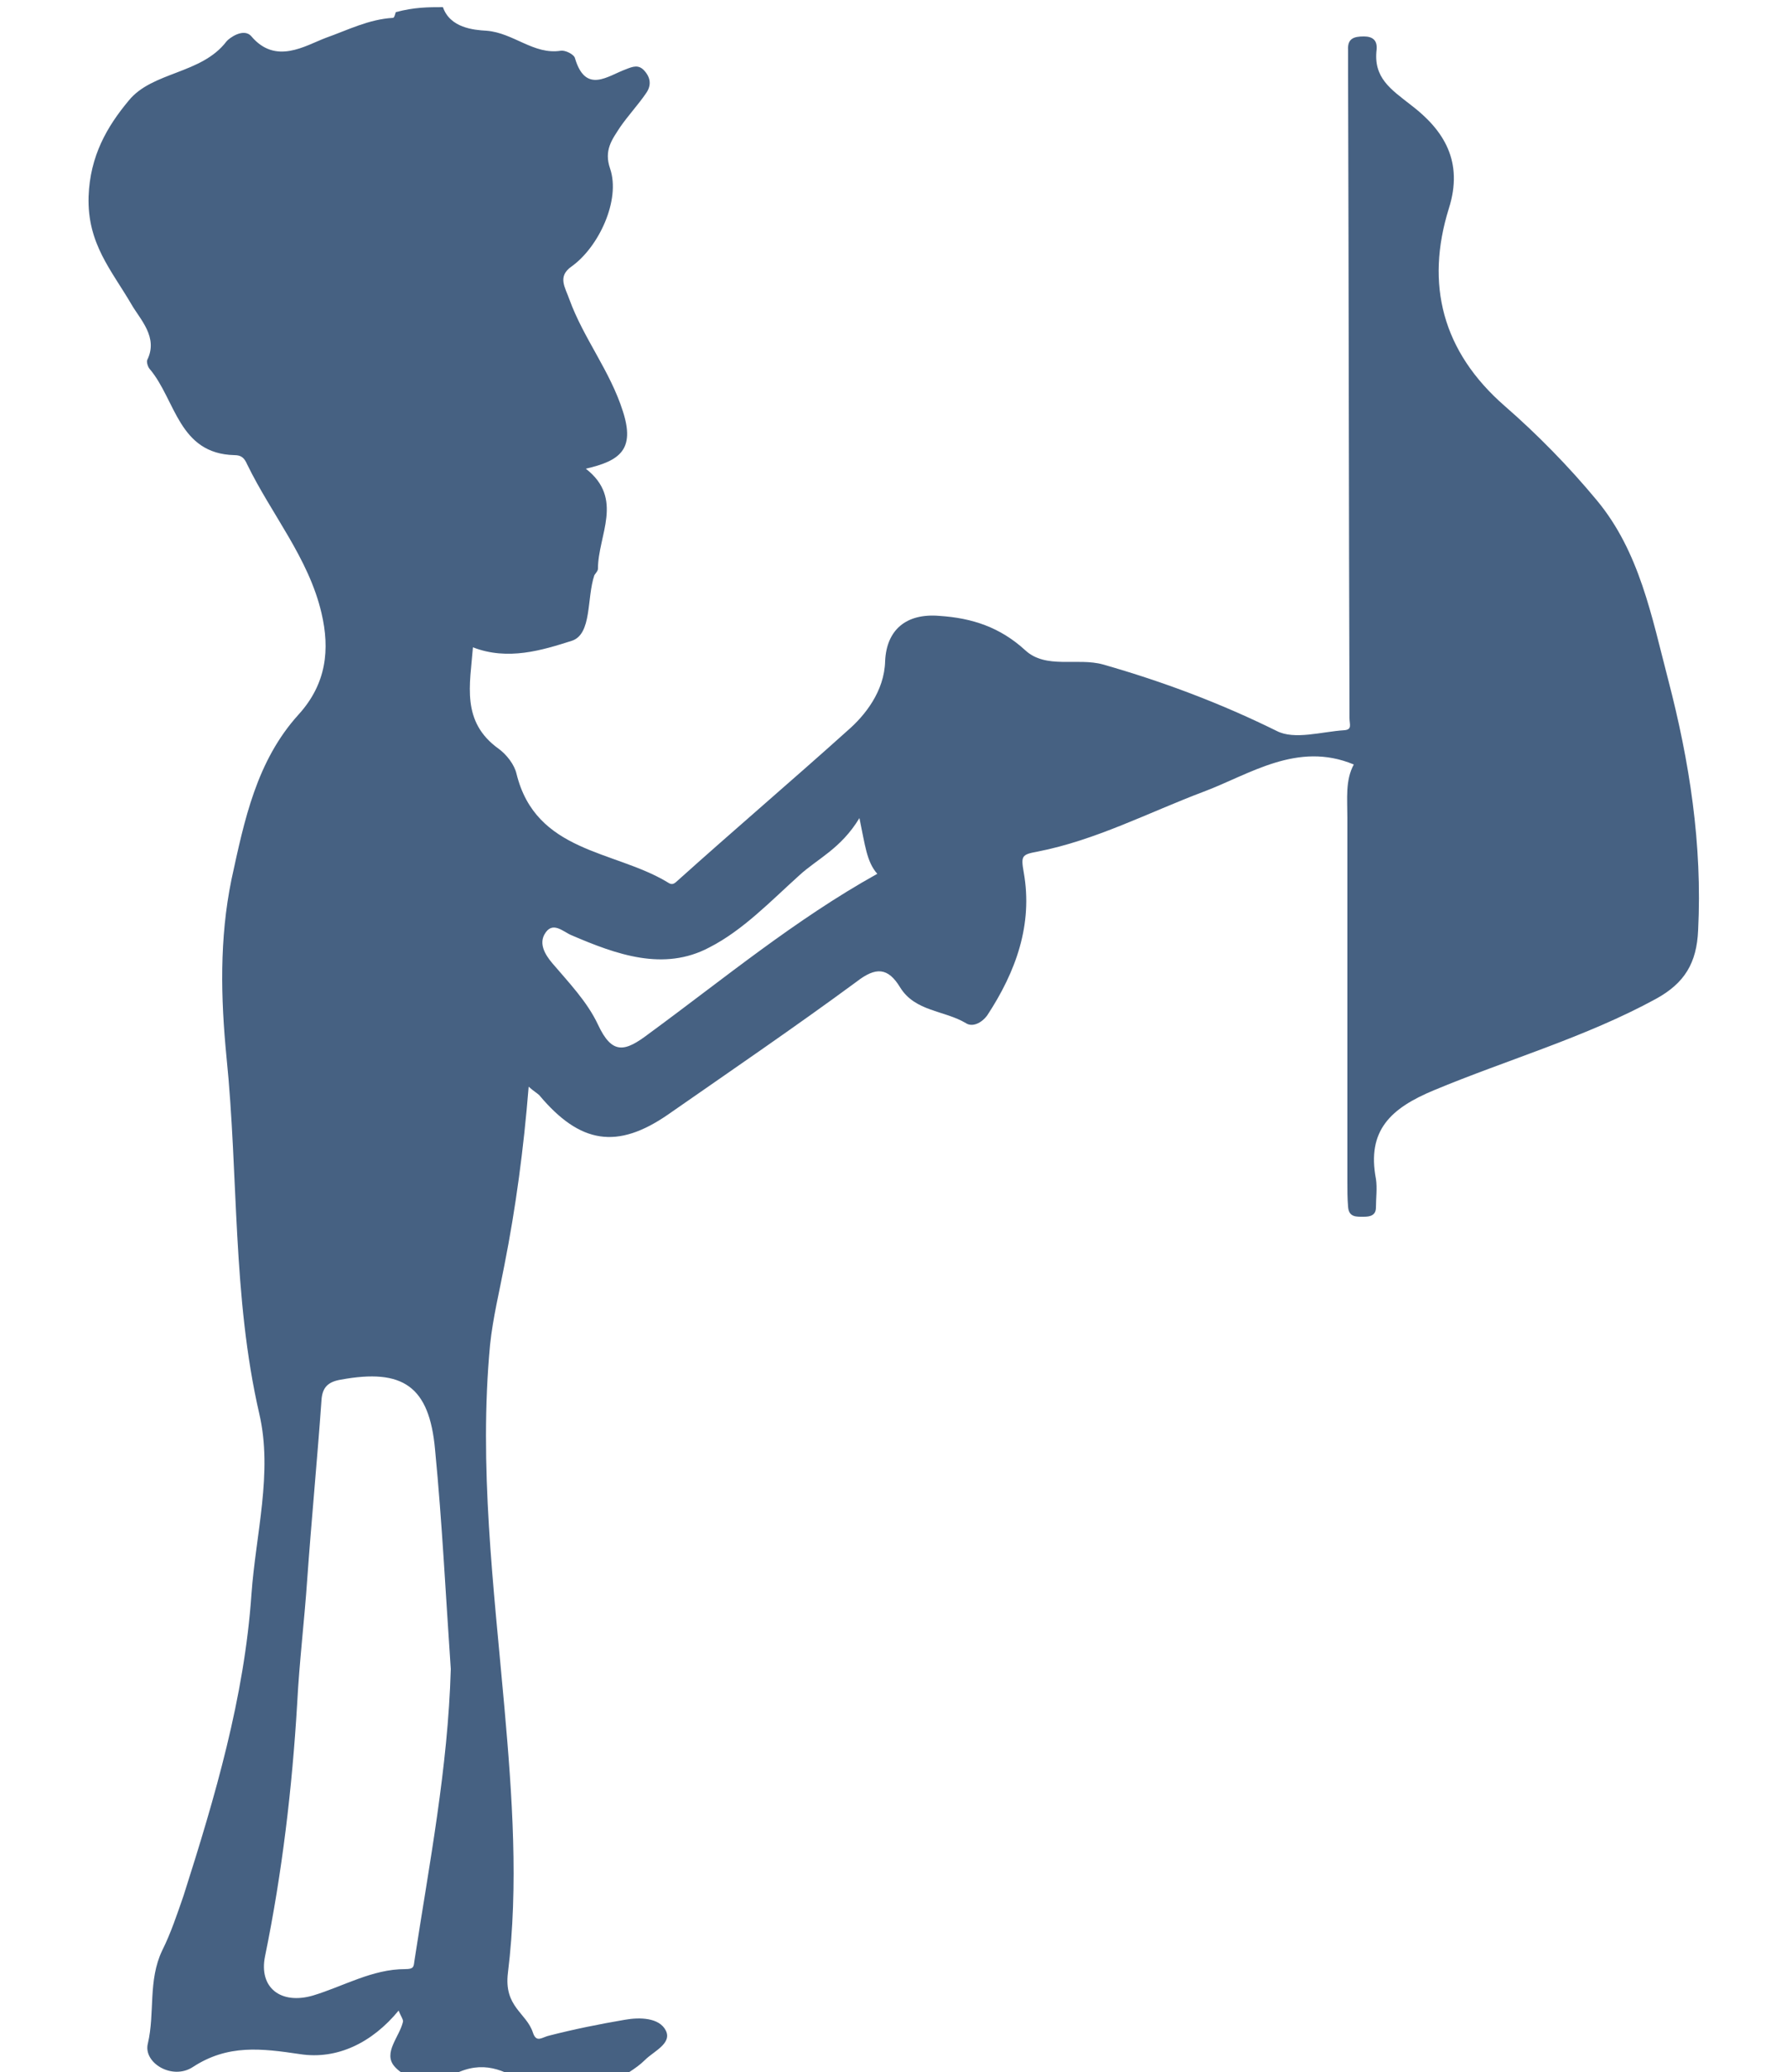 <?xml version="1.0" encoding="utf-8"?>
<!-- Generator: Adobe Illustrator 20.1.0, SVG Export Plug-In . SVG Version: 6.00 Build 0)  -->
<svg version="1.1" baseProfile="tiny" id="Слой_1"
	 xmlns="http://www.w3.org/2000/svg" xmlns:xlink="http://www.w3.org/1999/xlink" x="0px" y="0px" viewBox="0 0 250 290"
	 xml:space="preserve">
<g>
	<path fill="#466182" d="M62,1c1,2.9,4.3,3.2,6.1,3.3c3.8,0.3,6.6,3.4,10.4,2.8c0.6-0.1,1.9,0.5,2,1.1c1.5,5,4.6,2.4,7.1,1.5
		c1-0.4,1.8-0.7,2.6,0.2c0.9,1,1,2.1,0.2,3.2c-1.1,1.6-2.5,3.1-3.6,4.7c-1.1,1.7-2.3,3.2-1.4,5.8c1.5,4.4-1.6,11-5.4,13.7
		c-2,1.4-0.9,2.9-0.3,4.6c2,5.5,5.7,10,7.5,15.7c1.7,5.3-0.4,6.9-5.2,8c5.4,4.2,1.7,9.3,1.7,14c0,0.3-0.3,0.6-0.5,0.9
		c-1.1,3.2-0.3,8.3-3.2,9.2c-4.1,1.3-8.9,2.8-13.8,0.9c-0.4,5.2-1.7,10.4,3.6,14.2c1.1,0.8,2.2,2.2,2.5,3.5
		c2.7,11,13.6,10.7,21,15.1c0.5,0.3,0.8,0.6,1.5-0.1c7.9-7.1,16-14,23.9-21.1c2.3-2,5.1-5.4,5.2-9.7c0.2-4.3,2.9-6.7,7.6-6.3
		c4.6,0.3,8.5,1.6,12,4.8c2.9,2.7,7.3,1,10.9,2c8.4,2.4,16.4,5.4,24.3,9.3c2.5,1.3,6.3,0.1,9.5-0.1c1.1-0.1,0.7-0.8,0.7-1.7
		c-0.1-30-0.1-60-0.2-90c0-1.2,0-2.3,0-3.5c-0.1-1.6,0.8-1.9,2.2-1.9c1.2,0,1.9,0.5,1.8,1.8c-0.5,4,2,5.6,4.8,7.8
		c4.6,3.5,7.4,7.9,5.3,14.5c-3.3,10.6-0.9,20,7.8,27.6c4.6,4,9,8.5,12.9,13.2c6,7.2,7.7,16.3,10,25.1c3,11.5,4.8,23.1,4.2,35.1
		c-0.2,4.6-1.9,7.4-5.9,9.6c-9.9,5.4-20.8,8.5-31.1,12.8c-6,2.5-9.4,5.6-8.1,12.4c0.2,1.3,0,2.7,0,4c0,1.1-0.8,1.3-1.7,1.3
		c-1,0-2.1,0.1-2.2-1.4c-0.1-1.2-0.1-2.3-0.1-3.5c0-17,0-34,0-51c0-2.6-0.3-5.2,0.9-7.4c-7.9-3.3-14.6,1.4-21,3.8
		c-7.7,2.9-15.1,6.8-23.3,8.4c-2.2,0.4-2.3,0.6-1.9,2.9c1.3,7.3-1.1,13.9-5.1,20c-0.8,1.1-2.1,1.7-3,1.1c-3-1.8-7.1-1.6-9.2-5
		c-1.7-2.8-3.4-2.9-6.1-0.8c-8.7,6.4-17.5,12.4-26.4,18.6c-7.1,4.9-12.3,4.1-18-2.7c-0.3-0.3-0.7-0.5-1.5-1.2
		c-0.7,8.7-1.8,16.9-3.4,25c-0.7,3.7-1.6,7.3-2,11.1c-1.6,17,0.5,33.8,2,50.7c1.1,12.4,2,25,0.5,37.2c-0.6,4.8,2.6,5.6,3.5,8.4
		c0.5,1.5,1.3,0.6,2.3,0.4c3.5-0.9,7-1.6,10.5-2.2c2.2-0.4,4.9-0.3,5.8,1.5c0.9,1.8-1.7,2.9-2.9,4.1c-1.3,1.3-3.1,2.2-4.7,3.3
		c-4,0-8,0-12,0c-3.1-1.9-6-3.3-10-1.3c-2.4,1.2-6.3,1.3-8.4-1.1c-1.6-1.9,0.7-4.1,1.2-6.2c0.1-0.3-0.3-0.8-0.6-1.6
		c-3.7,4.5-8.6,6.9-13.8,6.1c-5.4-0.8-10.1-1.4-15,1.8c-2.9,1.9-7-0.6-6.3-3.3c1-4.3,0-8.8,2-13c1.2-2.4,2.1-5.1,3-7.7
		c4.4-13.8,8.5-27.7,9.5-42.2c0.6-8.4,3-17,1.1-25.2c-3.8-16.5-2.9-33.3-4.6-50c-0.8-8.2-1-16.5,0.7-24.8c1.8-8.3,3.5-16.6,9.4-23.1
		c3.9-4.3,4.4-9.1,3.2-14.2c-1.8-7.7-7-13.8-10.4-20.8c-0.4-0.9-0.8-1.3-1.8-1.3c-7.8-0.2-8.2-7.7-11.8-12c-0.3-0.3-0.5-1-0.4-1.3
		c1.6-3.2-1-5.7-2.2-7.8c-2.8-4.8-6.2-8.5-6-15.1c0.2-5.7,2.6-9.8,5.6-13.4c3.3-4.1,10.2-3.7,13.7-8.3c0.3-0.4,2.4-2,3.5-0.7
		c3.4,4,7.5,1.3,10.4,0.2c3.1-1.1,6-2.6,9.4-2.8c0.2,0,0.3-0.5,0.4-0.8C58,1,60,1,62,1z M63.1,233.6c-0.7-10.1-1.2-20.4-2.2-30.7
		c-0.8-8.9-4.5-11.4-13.2-9.8c-1.8,0.3-2.6,1.1-2.7,2.9c-0.6,8.4-1.4,16.7-2,25.1c-0.4,5.8-1.1,11.5-1.4,17.3
		c-0.7,11.8-2.1,23.7-4.5,35.4c-0.9,4.4,2.2,6.8,6.7,5.5c4.3-1.3,8.3-3.7,12.9-3.7c1.2,0,1.2-0.3,1.3-1.1
		C60.1,260.8,62.7,247.5,63.1,233.6z M120.3,114.5c-2.6,4.3-5.9,5.7-8.4,8c-4,3.6-7.9,7.7-12.6,10.1c-6.4,3.4-13,1-19.3-1.7
		c-1.2-0.5-2.7-2.1-3.8-0.1c-0.7,1.3,0,2.7,1.1,4c2.3,2.7,4.9,5.4,6.4,8.6c2,4.3,3.8,3.8,7.1,1.3c10.5-7.7,20.5-16,32-22.4
		C121.3,120.6,121.1,118.3,120.3,114.5z"/>
</g>
</svg>
